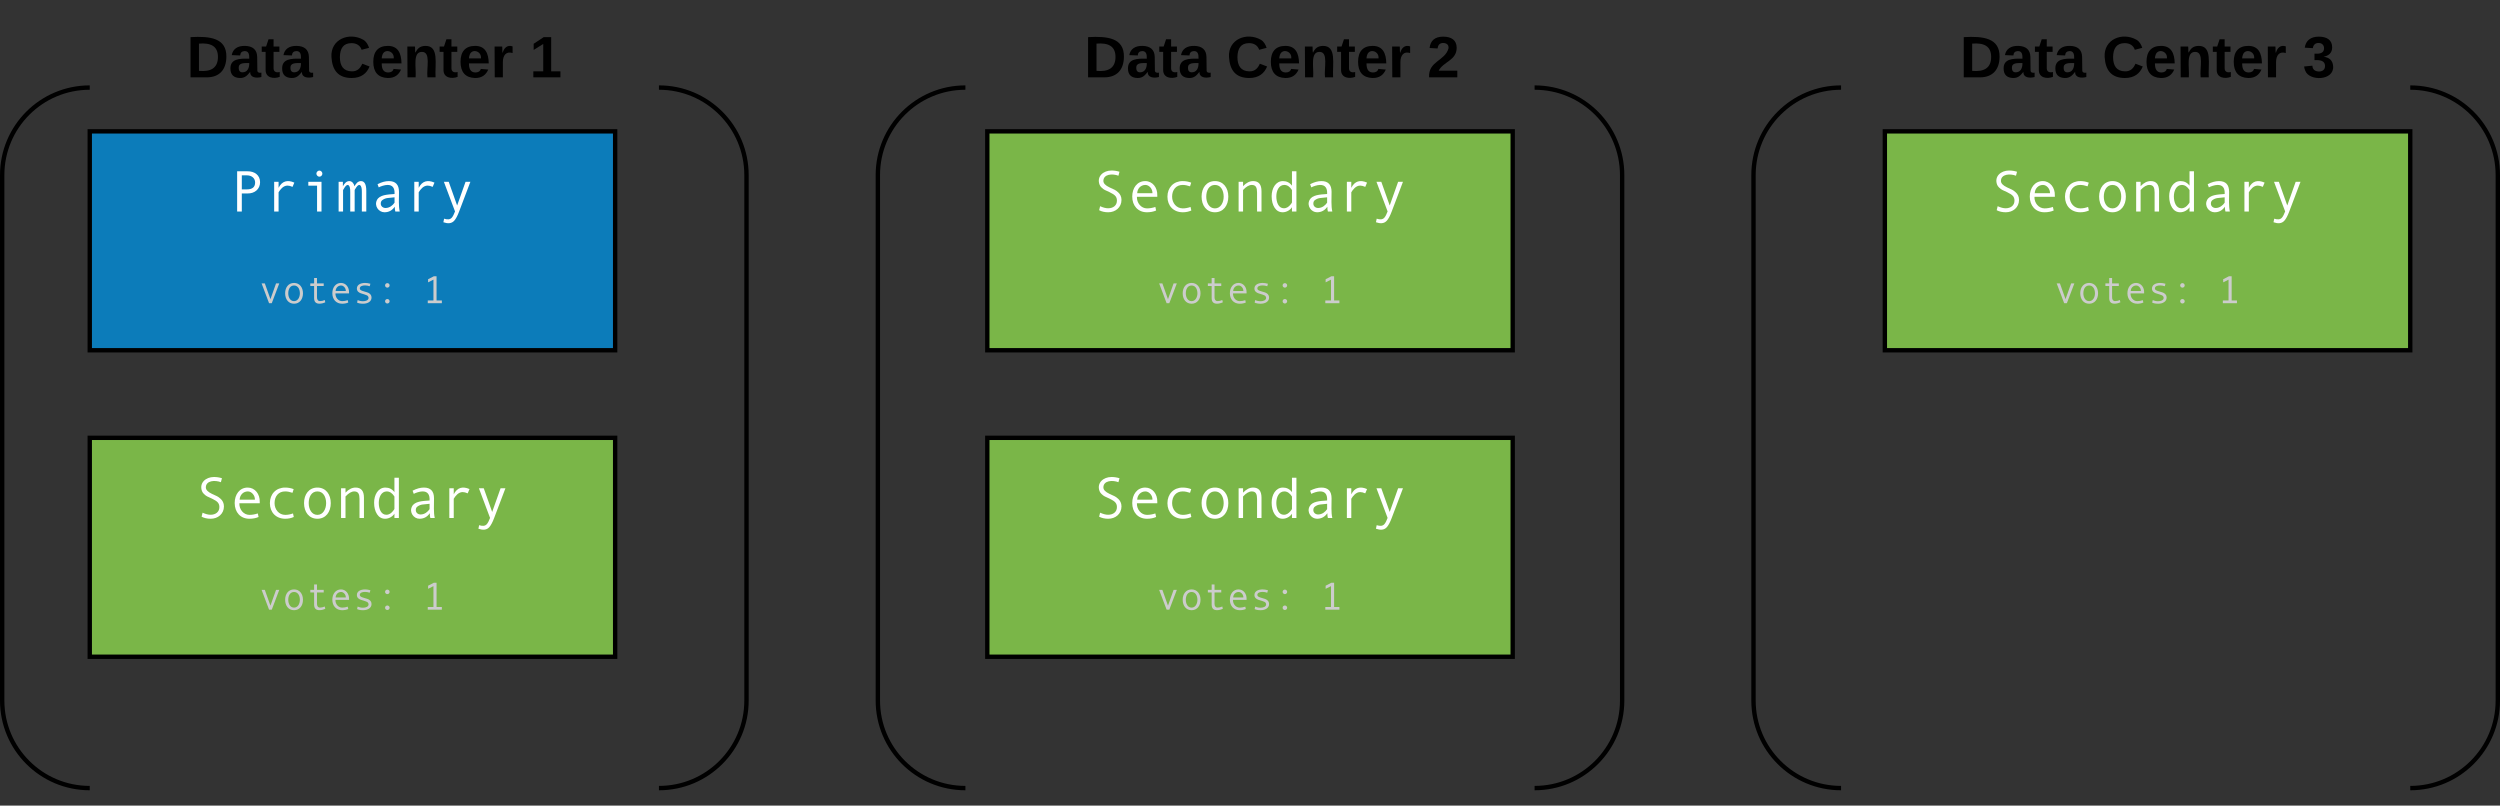 <?xml version="1.0" encoding="UTF-8"?>
<!DOCTYPE svg PUBLIC "-//W3C//DTD SVG 1.1//EN" "http://www.w3.org/Graphics/SVG/1.1/DTD/svg11.dtd">
<svg version="1.1" xmlns="http://www.w3.org/2000/svg" xmlns:xlink="http://www.w3.org/1999/xlink" x="0" y="0" width="1142" height="368" viewBox="0, 0, 1142, 368">
  <rect x="0" y="0" width="1142" height="368" fill="#333333" stroke="none"/>
  <g id="Background">
    <rect x="0" y="0" width="1142" height="368" fill="#000000" fill-opacity="0"/>
  </g>
  <g id="Layer_1">
    <g>
      <path d="M441,40 C418.9,40 401,57.9 401,80 L401,320 C401,342.1 418.9,360 441,360 M701,360 C723.1,360 741,342.1 741,320 L741,80 C741,57.9 723.1,40 701,40" fill-opacity="0" stroke="#000000" stroke-width="2"/>
      <g id="a">
        <path d="M87.037,16.963 C95.926,16.444 103.556,17.333 103.407,26 C103.333,31.926 100.148,35.333 94.444,35.333 L87.037,35.333 L87.037,16.963 z M90.889,32.37 C96.37,32.889 99.556,31.037 99.556,26 C99.556,21.037 96.222,19.481 90.889,19.926 L90.889,32.37" fill="#000000" id="k"/>
        <path d="M114.296,32.815 C113.111,34.222 112.074,35.704 109.556,35.63 C106.815,35.556 105.259,34.148 105.259,31.333 C105.185,26.889 109.333,26.667 113.852,26.815 C113.926,24.889 113.63,23.333 111.778,23.333 C110.444,23.407 109.852,24 109.704,25.333 L105.852,25.185 C106.37,22.37 108.519,20.889 111.926,20.963 C115.333,21.037 117.407,22.593 117.481,26 L117.556,32.074 C117.481,33.111 118.444,33.407 119.407,33.185 L119.407,35.185 C117.185,35.778 114.148,35.556 114.296,32.815 z M110.741,33.037 C112.889,33.037 113.926,31.259 113.852,28.815 C111.481,28.815 108.963,28.593 109.037,31.037 C109.037,32.296 109.63,33.037 110.741,33.037" fill="#000000" id="l"/>
        <path d="M127.778,35.111 C125.111,36.148 121.333,35.63 121.333,32 L121.333,23.704 L119.556,23.704 L119.556,21.259 L121.556,21.259 L122.667,17.926 L124.963,17.926 L124.963,21.259 L127.63,21.259 L127.63,23.704 L124.963,23.704 L124.963,31.037 C124.889,32.741 126.148,33.333 127.778,32.889 L127.778,35.111" fill="#000000" id="m"/>
        <path d="M137.926,32.815 C136.741,34.222 135.704,35.704 133.185,35.63 C130.444,35.556 128.889,34.148 128.889,31.333 C128.815,26.889 132.963,26.667 137.481,26.815 C137.556,24.889 137.259,23.333 135.407,23.333 C134.074,23.407 133.481,24 133.333,25.333 L129.481,25.185 C130,22.37 132.148,20.889 135.556,20.963 C138.963,21.037 141.037,22.593 141.111,26 L141.185,32.074 C141.111,33.111 142.074,33.407 143.037,33.185 L143.037,35.185 C140.815,35.778 137.778,35.556 137.926,32.815 z M134.37,33.037 C136.519,33.037 137.556,31.259 137.481,28.815 C135.111,28.815 132.593,28.593 132.667,31.037 C132.667,32.296 133.259,33.037 134.37,33.037" fill="#000000" id="l"/>
      </g>
      <g id="b">
        <path d="M155.259,26.074 C155.259,30 156.815,32.519 160.667,32.593 C163.407,32.667 164.667,30.963 165.481,29.111 L168.815,30.37 C167.556,33.481 165.037,35.63 160.667,35.63 C154.593,35.63 151.778,32.222 151.407,26.074 C150.889,17.926 159.481,14.519 165.926,18.148 C167.259,18.889 168.074,20.296 168.593,21.852 L165.185,22.741 C164.593,20.889 162.963,19.704 160.593,19.704 C156.741,19.704 155.333,22.222 155.259,26.074" fill="#000000" id="n"/>
        <path d="M183.185,31.778 C182.222,34 180.444,35.704 177.111,35.63 C172.667,35.481 170.519,32.889 170.519,28.222 C170.519,23.556 172.741,20.963 177.185,20.963 C181.778,20.963 183.333,24.296 183.407,28.963 L174.37,28.963 C174.37,31.259 174.963,33.037 177.259,33.111 C178.593,33.111 179.481,32.593 179.778,31.481 z M179.852,26.667 C180.222,23.259 175.63,22 174.667,25.111 C174.519,25.556 174.37,26.074 174.37,26.667 L179.852,26.667" fill="#000000" id="o"/>
        <path d="M194.296,20.963 C200.741,20.889 198.593,29.333 198.963,35.333 L195.259,35.333 C194.741,31.111 196.963,23.704 192.741,23.704 C188.37,23.704 190.222,30.889 189.852,35.333 L186.148,35.333 L186.074,21.259 L189.556,21.259 C189.704,22.148 189.481,23.333 189.778,24.074 C190.667,22.148 191.852,21.037 194.296,20.963" fill="#000000" id="p"/>
        <path d="M209.037,35.111 C206.37,36.148 202.593,35.63 202.593,32 L202.593,23.704 L200.815,23.704 L200.815,21.259 L202.815,21.259 L203.926,17.926 L206.222,17.926 L206.222,21.259 L208.889,21.259 L208.889,23.704 L206.222,23.704 L206.222,31.037 C206.148,32.741 207.407,33.333 209.037,32.889 L209.037,35.111" fill="#000000" id="m"/>
        <path d="M223.037,31.778 C222.074,34 220.296,35.704 216.963,35.63 C212.519,35.481 210.37,32.889 210.37,28.222 C210.37,23.556 212.593,20.963 217.037,20.963 C221.63,20.963 223.185,24.296 223.259,28.963 L214.222,28.963 C214.222,31.259 214.815,33.037 217.111,33.111 C218.444,33.111 219.333,32.593 219.63,31.481 z M219.704,26.667 C220.074,23.259 215.481,22 214.519,25.111 C214.37,25.556 214.222,26.074 214.222,26.667 L219.704,26.667" fill="#000000" id="o"/>
        <path d="M234.148,24.222 C231.259,23.333 229.704,25.185 229.704,28.444 L229.704,35.333 L226,35.333 L225.926,21.259 L229.407,21.259 C229.556,22.222 229.333,23.407 229.63,24.222 C230.074,22.148 231.63,20.296 234.148,21.185 L234.148,24.222" fill="#000000" id="q"/>
      </g>
      <path d="M243.63,35.333 L243.63,32.593 L248.148,32.593 L248.148,20.074 L243.778,22.815 L243.778,20 L248.37,16.963 L251.778,16.963 L251.778,32.593 L256,32.593 L256,35.333 L243.63,35.333" fill="#000000" id="r"/>
      <g id="a">
        <path d="M497.037,16.963 C505.926,16.444 513.556,17.333 513.407,26 C513.333,31.926 510.148,35.333 504.444,35.333 L497.037,35.333 L497.037,16.963 z M500.889,32.37 C506.37,32.889 509.556,31.037 509.556,26 C509.556,21.037 506.222,19.481 500.889,19.926 L500.889,32.37" fill="#000000" id="k"/>
        <path d="M524.296,32.815 C523.111,34.222 522.074,35.704 519.556,35.63 C516.815,35.556 515.259,34.148 515.259,31.333 C515.185,26.889 519.333,26.667 523.852,26.815 C523.926,24.889 523.63,23.333 521.778,23.333 C520.444,23.407 519.852,24 519.704,25.333 L515.852,25.185 C516.37,22.37 518.518,20.889 521.926,20.963 C525.333,21.037 527.407,22.593 527.481,26 L527.556,32.074 C527.481,33.111 528.444,33.407 529.407,33.185 L529.407,35.185 C527.185,35.778 524.148,35.556 524.296,32.815 z M520.741,33.037 C522.889,33.037 523.926,31.259 523.852,28.815 C521.481,28.815 518.963,28.593 519.037,31.037 C519.037,32.296 519.63,33.037 520.741,33.037" fill="#000000" id="l"/>
        <path d="M537.778,35.111 C535.111,36.148 531.333,35.63 531.333,32 L531.333,23.704 L529.556,23.704 L529.556,21.259 L531.556,21.259 L532.667,17.926 L534.963,17.926 L534.963,21.259 L537.63,21.259 L537.63,23.704 L534.963,23.704 L534.963,31.037 C534.889,32.741 536.148,33.333 537.778,32.889 L537.778,35.111" fill="#000000" id="m"/>
        <path d="M547.926,32.815 C546.741,34.222 545.704,35.704 543.185,35.63 C540.444,35.556 538.889,34.148 538.889,31.333 C538.815,26.889 542.963,26.667 547.482,26.815 C547.556,24.889 547.259,23.333 545.407,23.333 C544.074,23.407 543.482,24 543.333,25.333 L539.482,25.185 C540,22.37 542.148,20.889 545.556,20.963 C548.963,21.037 551.037,22.593 551.111,26 L551.185,32.074 C551.111,33.111 552.074,33.407 553.037,33.185 L553.037,35.185 C550.815,35.778 547.778,35.556 547.926,32.815 z M544.37,33.037 C546.519,33.037 547.556,31.259 547.482,28.815 C545.111,28.815 542.593,28.593 542.667,31.037 C542.667,32.296 543.259,33.037 544.37,33.037" fill="#000000" id="l"/>
      </g>
      <g id="b">
        <path d="M565.259,26.074 C565.259,30 566.815,32.519 570.667,32.593 C573.407,32.667 574.667,30.963 575.481,29.111 L578.815,30.37 C577.556,33.481 575.037,35.63 570.667,35.63 C564.593,35.63 561.778,32.222 561.407,26.074 C560.889,17.926 569.481,14.519 575.926,18.148 C577.259,18.889 578.074,20.296 578.593,21.852 L575.185,22.741 C574.593,20.889 572.963,19.704 570.593,19.704 C566.741,19.704 565.333,22.222 565.259,26.074" fill="#000000" id="n"/>
        <path d="M593.185,31.778 C592.222,34 590.444,35.704 587.111,35.63 C582.667,35.481 580.518,32.889 580.518,28.222 C580.518,23.556 582.741,20.963 587.185,20.963 C591.778,20.963 593.333,24.296 593.407,28.963 L584.37,28.963 C584.37,31.259 584.963,33.037 587.259,33.111 C588.593,33.111 589.482,32.593 589.778,31.481 z M589.852,26.667 C590.222,23.259 585.63,22 584.667,25.111 C584.518,25.556 584.37,26.074 584.37,26.667 L589.852,26.667" fill="#000000" id="o"/>
        <path d="M604.296,20.963 C610.741,20.889 608.593,29.333 608.963,35.333 L605.259,35.333 C604.741,31.111 606.963,23.704 602.741,23.704 C598.37,23.704 600.222,30.889 599.852,35.333 L596.148,35.333 L596.074,21.259 L599.556,21.259 C599.704,22.148 599.481,23.333 599.778,24.074 C600.667,22.148 601.852,21.037 604.296,20.963" fill="#000000" id="p"/>
        <path d="M619.037,35.111 C616.37,36.148 612.593,35.63 612.593,32 L612.593,23.704 L610.815,23.704 L610.815,21.259 L612.815,21.259 L613.926,17.926 L616.222,17.926 L616.222,21.259 L618.889,21.259 L618.889,23.704 L616.222,23.704 L616.222,31.037 C616.148,32.741 617.407,33.333 619.037,32.889 L619.037,35.111" fill="#000000" id="m"/>
        <path d="M633.037,31.778 C632.074,34 630.296,35.704 626.963,35.63 C622.518,35.481 620.37,32.889 620.37,28.222 C620.37,23.556 622.593,20.963 627.037,20.963 C631.63,20.963 633.185,24.296 633.259,28.963 L624.222,28.963 C624.222,31.259 624.815,33.037 627.111,33.111 C628.444,33.111 629.333,32.593 629.63,31.481 z M629.704,26.667 C630.074,23.259 625.481,22 624.518,25.111 C624.37,25.556 624.222,26.074 624.222,26.667 L629.704,26.667" fill="#000000" id="o"/>
        <path d="M644.148,24.222 C641.259,23.333 639.704,25.185 639.704,28.444 L639.704,35.333 L636,35.333 L635.926,21.259 L639.407,21.259 C639.556,22.222 639.333,23.407 639.63,24.222 C640.074,22.148 641.63,20.296 644.148,21.185 L644.148,24.222" fill="#000000" id="q"/>
      </g>
      <path d="M665.407,21.852 C665.407,27.63 659.185,28.222 657.185,32.296 L665.704,32.296 L665.704,35.333 L652.815,35.333 C652.37,27.852 660.148,27.926 661.704,22 C661.778,20.37 660.815,19.704 659.259,19.63 C657.556,19.63 656.889,20.667 656.667,22.148 L653.037,21.926 C653.407,18.593 655.407,16.741 659.259,16.741 C663.037,16.741 665.407,18.37 665.407,21.852" fill="#000000" id="s"/>
      <path d="M41,40 C18.9,40 1,57.9 1,80 L1,320 C1,342.1 18.9,360 41,360 M301,360 C323.1,360 341,342.1 341,320 L341,80 C341,57.9 323.1,40 301,40 M841,40 C818.9,40 801,57.9 801,80 L801,320 C801,342.1 818.9,360 841,360 M1101,360 C1123.1,360 1141,342.1 1141,320 L1141,80 C1141,57.9 1123.1,40 1101,40" fill-opacity="0" stroke="#000000" stroke-width="2"/>
      <g id="a">
        <path d="M897.037,16.963 C905.926,16.444 913.556,17.333 913.407,26 C913.333,31.926 910.148,35.333 904.444,35.333 L897.037,35.333 L897.037,16.963 z M900.889,32.37 C906.37,32.889 909.556,31.037 909.556,26 C909.556,21.037 906.222,19.481 900.889,19.926 L900.889,32.37" fill="#000000" id="k"/>
        <path d="M924.296,32.815 C923.111,34.222 922.074,35.704 919.556,35.63 C916.815,35.556 915.259,34.148 915.259,31.333 C915.185,26.889 919.333,26.667 923.852,26.815 C923.926,24.889 923.63,23.333 921.778,23.333 C920.444,23.407 919.852,24 919.704,25.333 L915.852,25.185 C916.37,22.37 918.518,20.889 921.926,20.963 C925.333,21.037 927.407,22.593 927.481,26 L927.556,32.074 C927.481,33.111 928.444,33.407 929.407,33.185 L929.407,35.185 C927.185,35.778 924.148,35.556 924.296,32.815 z M920.741,33.037 C922.889,33.037 923.926,31.259 923.852,28.815 C921.481,28.815 918.963,28.593 919.037,31.037 C919.037,32.296 919.63,33.037 920.741,33.037" fill="#000000" id="l"/>
        <path d="M937.778,35.111 C935.111,36.148 931.333,35.63 931.333,32 L931.333,23.704 L929.556,23.704 L929.556,21.259 L931.556,21.259 L932.667,17.926 L934.963,17.926 L934.963,21.259 L937.63,21.259 L937.63,23.704 L934.963,23.704 L934.963,31.037 C934.889,32.741 936.148,33.333 937.778,32.889 L937.778,35.111" fill="#000000" id="m"/>
        <path d="M947.926,32.815 C946.741,34.222 945.704,35.704 943.185,35.63 C940.444,35.556 938.889,34.148 938.889,31.333 C938.815,26.889 942.963,26.667 947.482,26.815 C947.556,24.889 947.259,23.333 945.407,23.333 C944.074,23.407 943.482,24 943.333,25.333 L939.482,25.185 C940,22.37 942.148,20.889 945.556,20.963 C948.963,21.037 951.037,22.593 951.111,26 L951.185,32.074 C951.111,33.111 952.074,33.407 953.037,33.185 L953.037,35.185 C950.815,35.778 947.778,35.556 947.926,32.815 z M944.37,33.037 C946.519,33.037 947.556,31.259 947.482,28.815 C945.111,28.815 942.593,28.593 942.667,31.037 C942.667,32.296 943.259,33.037 944.37,33.037" fill="#000000" id="l"/>
      </g>
      <g id="b">
        <path d="M965.259,26.074 C965.259,30 966.815,32.519 970.667,32.593 C973.407,32.667 974.667,30.963 975.481,29.111 L978.815,30.37 C977.556,33.481 975.037,35.63 970.667,35.63 C964.593,35.63 961.778,32.222 961.407,26.074 C960.889,17.926 969.481,14.519 975.926,18.148 C977.259,18.889 978.074,20.296 978.593,21.852 L975.185,22.741 C974.593,20.889 972.963,19.704 970.593,19.704 C966.741,19.704 965.333,22.222 965.259,26.074" fill="#000000" id="n"/>
        <path d="M993.185,31.778 C992.222,34 990.444,35.704 987.111,35.63 C982.667,35.481 980.519,32.889 980.519,28.222 C980.519,23.556 982.741,20.963 987.185,20.963 C991.778,20.963 993.333,24.296 993.407,28.963 L984.37,28.963 C984.37,31.259 984.963,33.037 987.259,33.111 C988.593,33.111 989.482,32.593 989.778,31.481 z M989.852,26.667 C990.222,23.259 985.63,22 984.667,25.111 C984.519,25.556 984.37,26.074 984.37,26.667 L989.852,26.667" fill="#000000" id="o"/>
        <path d="M1004.296,20.963 C1010.741,20.889 1008.593,29.333 1008.963,35.333 L1005.259,35.333 C1004.741,31.111 1006.963,23.704 1002.741,23.704 C998.37,23.704 1000.222,30.889 999.852,35.333 L996.148,35.333 L996.074,21.259 L999.556,21.259 C999.704,22.148 999.482,23.333 999.778,24.074 C1000.667,22.148 1001.852,21.037 1004.296,20.963" fill="#000000" id="p"/>
        <path d="M1019.037,35.111 C1016.37,36.148 1012.593,35.63 1012.593,32 L1012.593,23.704 L1010.815,23.704 L1010.815,21.259 L1012.815,21.259 L1013.926,17.926 L1016.222,17.926 L1016.222,21.259 L1018.889,21.259 L1018.889,23.704 L1016.222,23.704 L1016.222,31.037 C1016.148,32.741 1017.407,33.333 1019.037,32.889 L1019.037,35.111" fill="#000000" id="m"/>
        <path d="M1033.037,31.778 C1032.074,34 1030.296,35.704 1026.963,35.63 C1022.518,35.481 1020.37,32.889 1020.37,28.222 C1020.37,23.556 1022.593,20.963 1027.037,20.963 C1031.63,20.963 1033.185,24.296 1033.259,28.963 L1024.222,28.963 C1024.222,31.259 1024.815,33.037 1027.111,33.111 C1028.444,33.111 1029.333,32.593 1029.63,31.481 z M1029.704,26.667 C1030.074,23.259 1025.481,22 1024.518,25.111 C1024.37,25.556 1024.222,26.074 1024.222,26.667 L1029.704,26.667" fill="#000000" id="o"/>
        <path d="M1044.148,24.222 C1041.259,23.333 1039.704,25.185 1039.704,28.444 L1039.704,35.333 L1036,35.333 L1035.926,21.259 L1039.407,21.259 C1039.556,22.222 1039.333,23.407 1039.63,24.222 C1040.074,22.148 1041.63,20.296 1044.148,21.185 L1044.148,24.222" fill="#000000" id="q"/>
      </g>
      <path d="M1061.407,25.926 C1063.926,26.222 1065.556,27.481 1065.778,30.222 C1066.296,36.963 1054.815,37.185 1053.037,32.296 C1052.741,31.63 1052.593,31.037 1052.519,30.37 L1056.296,30 C1056.37,31.778 1057.481,32.593 1059.259,32.667 C1060.963,32.667 1062.148,31.778 1062.074,30 C1062,27.704 1059.778,27.333 1057.259,27.481 L1057.259,24.519 C1059.63,24.667 1061.63,24.296 1061.63,22.074 C1061.63,20.593 1060.667,19.63 1059.111,19.63 C1057.556,19.63 1056.667,20.593 1056.519,22 L1052.815,21.778 C1053.259,18.519 1055.556,16.741 1059.185,16.741 C1062.889,16.741 1065.333,18.222 1065.333,21.63 C1065.333,24.222 1063.704,25.481 1061.407,25.926" fill="#000000" id="t"/>
      <g>
        <path d="M41,60 L281,60 L281,160 L41,160 z" fill="#0C7CBA"/>
        <path d="M41,60 L281,60 L281,160 L41,160 z" fill-opacity="0" stroke="#000000" stroke-width="2"/>
      </g>
      <g id="f">
        <path d="M118.806,83.229 C118.806,86.406 116.319,88.438 113.077,88.372 L110.46,88.372 L110.46,96.615 L108.324,96.615 L108.324,78.242 L112.986,78.242 C116.306,78.19 118.806,80.013 118.806,83.229 z M116.54,83.359 C116.54,81.38 114.913,80.104 112.882,80.104 L110.46,80.104 L110.46,86.51 L112.777,86.51 C115.29,86.51 116.54,85.456 116.54,83.359" fill="#FFFFFF" id="u"/>
        <path d="M131.319,84.779 C129.366,84.779 127.973,86.628 127.257,87.839 L127.257,96.615 L125.238,96.615 L125.238,83.047 L127.257,83.047 L127.257,85.794 C128.819,82.682 131.319,82.018 134.457,83.411 L133.637,85.365 C132.738,84.974 131.97,84.779 131.319,84.779" fill="#FFFFFF" id="v"/>
        <path d="M144.522,79.31 C144.522,78.607 145.186,77.917 145.876,77.917 C146.618,77.917 147.257,78.568 147.257,79.31 C147.257,80.078 146.645,80.716 145.876,80.716 C145.186,80.716 144.522,80.013 144.522,79.31 z M146.866,96.615 L144.835,96.615 L144.835,84.805 L140.837,84.805 L140.837,83.047 L146.866,83.047 L146.866,96.615" fill="#FFFFFF" id="w"/>
        <path d="M161.931,85.091 C162.53,83.971 163.467,82.721 164.861,82.721 C166.501,82.721 167.322,84.193 167.322,87.122 L167.322,96.615 L165.29,96.615 L165.29,87.708 C165.368,84.388 164.092,83.529 162.738,85.599 C162.243,86.341 162.009,86.745 162.009,86.823 L162.009,96.615 L159.991,96.615 L159.991,87.708 C160.069,84.401 158.793,83.529 157.452,85.599 C156.957,86.341 156.71,86.745 156.71,86.823 L156.71,96.615 L154.678,96.615 L154.678,83.047 L156.632,83.047 L156.632,85.091 C157.23,83.971 158.155,82.721 159.561,82.721 C160.85,82.721 161.684,83.88 161.931,85.091" fill="#FFFFFF" id="x"/>
        <path d="M176.97,84.479 C175.746,84.492 173.858,85.104 172.999,85.599 L172.465,84.141 C174.314,83.19 176.033,82.721 177.621,82.721 C180.707,82.721 182.257,84.362 182.257,87.63 C182.257,90.638 182.009,94.115 182.595,96.615 L180.577,96.615 C180.408,96.068 180.329,95.339 180.329,94.427 C179.171,96.12 177.608,96.966 175.616,96.966 C172.96,96.966 170.824,94.023 172.204,91.354 C173.402,89.023 176.853,88.854 180.225,88.62 C180.382,85.951 179.366,84.44 176.97,84.479 z M176.202,95.013 C178.012,94.961 179.353,93.828 180.225,92.591 L180.225,90.13 C177.191,90.495 176.293,90.273 174.678,91.393 C174.158,91.758 173.936,92.318 173.936,92.982 C173.91,94.206 174.952,95.052 176.202,95.013" fill="#FFFFFF" id="y"/>
        <path d="M195.329,84.779 C193.376,84.779 191.983,86.628 191.267,87.839 L191.267,96.615 L189.249,96.615 L189.249,83.047 L191.267,83.047 L191.267,85.794 C192.829,82.682 195.329,82.018 198.467,83.411 L197.647,85.365 C196.749,84.974 195.98,84.779 195.329,84.779" fill="#FFFFFF" id="v"/>
        <path d="M214.874,83.047 L209.73,96.615 C208.988,98.607 208.233,99.987 207.517,100.794 C206.241,102.24 204.444,102.188 202.53,101.523 L202.868,99.896 C204.314,100.352 205.59,100.404 206.436,99.362 C206.905,98.802 207.374,97.878 207.855,96.589 L202.764,83.047 L204.978,83.047 L208.819,93.867 L212.66,83.047 L214.874,83.047" fill="#FFFFFF" id="z"/>
      </g>
      <g id="h">
        <path d="M127.571,129.462 L124.142,138.507 L122.91,138.507 L119.498,129.462 L120.974,129.462 L123.535,136.658 L126.095,129.462 L127.571,129.462" fill="#CCCCCC" id="A"/>
        <path d="M130.253,133.976 C130.253,131.311 131.747,129.245 134.325,129.245 C136.894,129.245 138.396,131.319 138.396,133.976 C138.396,136.649 136.903,138.741 134.325,138.741 C131.738,138.741 130.253,136.658 130.253,133.976 z M131.677,133.993 C131.677,135.816 132.571,137.561 134.325,137.561 C136.052,137.561 136.981,135.781 136.981,133.993 C136.981,132.109 136.113,130.417 134.325,130.417 C132.519,130.417 131.677,132.083 131.677,133.993" fill="#CCCCCC" id="B"/>
        <path d="M144.802,135.807 C144.785,136.797 145.245,137.543 146.156,137.543 C146.894,137.543 147.632,137.378 148.352,137.049 L148.587,138.099 C147.675,138.516 146.781,138.724 145.905,138.724 C144.29,138.724 143.483,137.873 143.483,136.163 L143.483,130.634 L141.747,130.634 L141.747,129.462 L143.483,129.462 L143.483,126.988 L144.802,126.988 L144.802,129.462 L147.875,129.462 L147.875,130.634 L144.802,130.634 L144.802,135.807" fill="#CCCCCC" id="C"/>
        <path d="M155.774,129.245 C157.988,129.253 159.516,131.207 159.438,133.602 L159.438,134.028 L153.231,134.028 C153.161,135.911 154.524,137.561 156.304,137.561 C157.128,137.561 157.97,137.413 158.847,137.118 L159.082,138.203 C158.283,138.559 157.354,138.741 156.286,138.741 C153.561,138.741 151.807,136.762 151.807,133.958 C151.807,131.328 153.309,129.245 155.774,129.245 z M157.962,132.925 C158.031,131.667 156.972,130.417 155.826,130.417 C154.385,130.417 153.378,131.528 153.318,132.925 L157.962,132.925" fill="#CCCCCC" id="D"/>
        <path d="M163.023,131.788 C163.023,130.026 164.811,129.245 166.764,129.245 C167.493,129.245 168.3,129.366 169.194,129.618 L168.891,130.755 C168.135,130.503 167.415,130.382 166.747,130.382 C165.549,130.373 164.359,130.738 164.359,131.736 C164.359,131.997 164.438,132.24 164.655,132.413 C165.505,133.116 167.649,133.307 168.587,133.941 C169.247,134.384 169.715,134.939 169.715,135.946 C169.715,137.812 167.858,138.741 165.87,138.741 C164.759,138.741 163.839,138.576 163.118,138.238 L163.378,137.066 C164.134,137.422 164.95,137.604 165.818,137.604 C167.068,137.604 168.361,137.153 168.361,136.068 C168.361,135.755 168.248,135.469 168.014,135.226 C167.771,134.8 165.418,134.193 164.811,133.976 C163.873,133.637 163.023,133.03 163.023,131.788" fill="#CCCCCC" id="E"/>
        <path d="M175.896,130.365 C175.896,129.8 176.365,129.332 176.929,129.332 C177.502,129.332 177.979,129.8 177.979,130.365 C177.979,130.929 177.502,131.398 176.929,131.398 C176.365,131.398 175.896,130.929 175.896,130.365 z M175.896,137.622 C175.896,137.049 176.365,136.589 176.929,136.589 C177.502,136.589 177.979,137.049 177.979,137.622 C177.979,138.186 177.502,138.646 176.929,138.646 C176.365,138.646 175.896,138.186 175.896,137.622" fill="#CCCCCC" id="F"/>
      </g>
      <path d="M201.842,138.507 L195.401,138.507 L195.401,137.266 L197.997,137.266 L197.997,127.752 L195.549,128.976 L195.549,127.552 L198.196,126.189 L199.42,126.189 L199.42,137.266 L201.842,137.266 L201.842,138.507" fill="#CCCCCC" id="G"/>
      <g>
        <path d="M41,200 L281,200 L281,300 L41,300 z" fill="#7AB648"/>
        <path d="M41,200 L281,200 L281,300 L41,300 z" fill-opacity="0" stroke="#000000" stroke-width="2"/>
      </g>
      <g>
        <g id="j">
          <path d="M92.257,224.31 C90.902,220.547 94.027,217.891 97.738,217.891 C98.962,217.891 100.173,218.073 101.384,218.451 L100.902,220.273 C98.168,219.206 94.053,219.492 94.027,222.643 C94.027,223.75 94.952,224.701 96.775,225.573 C99.079,226.68 99.392,226.602 100.798,227.878 C101.645,228.646 102.296,229.779 102.296,231.328 C102.296,234.779 99.496,236.979 96.241,236.966 C94.665,236.966 93.272,236.654 92.087,236.029 L92.53,234.193 C93.923,234.831 95.147,235.143 96.189,235.143 C98.493,235.143 100.238,233.854 100.212,231.602 C100.212,230.781 99.978,230.104 99.496,229.531 C99.014,228.958 98.129,228.398 96.853,227.786 C94.652,226.732 94.405,226.836 93.142,225.625 C92.751,225.247 92.439,224.805 92.257,224.31" fill="#FFFFFF" id="H"/>
          <path d="M113.155,222.721 C116.475,222.734 118.767,225.664 118.65,229.258 L118.65,229.896 L109.34,229.896 C109.236,232.721 111.28,235.195 113.949,235.195 C115.186,235.195 116.449,234.974 117.764,234.531 L118.116,236.159 C116.918,236.693 115.525,236.966 113.923,236.966 C109.835,236.966 107.204,233.997 107.204,229.792 C107.204,225.846 109.457,222.721 113.155,222.721 z M116.436,228.242 C116.54,226.354 114.952,224.479 113.233,224.479 C111.072,224.479 109.561,226.146 109.47,228.242 L116.436,228.242" fill="#FFFFFF" id="I"/>
          <path d="M125.421,229.844 C125.421,232.734 127.413,235.195 130.303,235.195 C131.449,235.195 132.634,234.974 133.845,234.531 L134.197,236.159 C133.012,236.693 131.723,236.966 130.303,236.966 C126.085,236.966 123.285,234.062 123.285,229.844 C123.285,225.651 126.111,222.721 130.251,222.721 C131.618,222.721 132.908,222.956 134.145,223.438 L133.611,225.117 C132.374,224.688 131.267,224.479 130.277,224.479 C127.23,224.453 125.421,226.706 125.421,229.844" fill="#FFFFFF" id="J"/>
          <path d="M138.884,229.818 C138.884,225.82 141.124,222.721 144.991,222.721 C148.845,222.721 151.098,225.833 151.098,229.818 C151.098,233.828 148.858,236.966 144.991,236.966 C141.111,236.966 138.884,233.841 138.884,229.818 z M141.02,229.844 C141.02,232.578 142.361,235.195 144.991,235.195 C147.582,235.195 148.975,232.526 148.975,229.844 C148.975,227.018 147.673,224.479 144.991,224.479 C142.283,224.479 141.02,226.979 141.02,229.844" fill="#FFFFFF" id="K"/>
          <path d="M164.223,227.917 C164.21,225.781 163.741,224.479 161.827,224.479 C160.59,224.479 159.249,225.247 157.829,226.797 L157.829,236.615 L155.798,236.615 L155.798,223.047 L157.829,223.047 L157.829,225.039 C159.288,223.49 160.824,222.721 162.439,222.721 C164.978,222.721 166.254,224.258 166.254,227.331 L166.254,236.615 L164.223,236.615 L164.223,227.917" fill="#FFFFFF" id="L"/>
          <path d="M170.889,229.622 C170.889,226.068 172.712,222.721 176.046,222.721 C177.751,222.721 179.132,223.411 180.173,224.805 L180.173,218.242 L182.204,218.242 L182.204,236.615 L180.173,236.615 L180.173,234.661 C179.457,235.859 177.764,236.966 175.928,236.966 C174.379,236.966 173.142,236.276 172.243,234.896 C171.345,233.516 170.889,231.745 170.889,229.622 z M173.025,229.74 C173.025,232.409 174.053,235.143 176.462,235.143 C177.829,235.143 178.741,234.375 179.483,233.477 C179.939,232.917 180.173,232.578 180.173,232.461 L180.173,226.823 C179.197,225.26 178.025,224.479 176.658,224.479 C174.197,224.492 173.025,227.083 173.025,229.74" fill="#FFFFFF" id="M"/>
          <path d="M192.973,224.479 C191.749,224.492 189.861,225.104 189.001,225.599 L188.467,224.141 C190.316,223.19 192.035,222.721 193.624,222.721 C196.71,222.721 198.259,224.362 198.259,227.63 C198.259,230.638 198.012,234.115 198.598,236.615 L196.579,236.615 C196.41,236.068 196.332,235.339 196.332,234.427 C195.173,236.12 193.611,236.966 191.618,236.966 C188.962,236.966 186.827,234.023 188.207,231.354 C189.405,229.023 192.855,228.854 196.228,228.62 C196.384,225.951 195.368,224.44 192.973,224.479 z M192.204,235.013 C194.014,234.961 195.355,233.828 196.228,232.591 L196.228,230.13 C193.194,230.495 192.296,230.273 190.681,231.393 C190.16,231.758 189.939,232.318 189.939,232.982 C189.913,234.206 190.954,235.052 192.204,235.013" fill="#FFFFFF" id="y"/>
          <path d="M211.332,224.779 C209.379,224.779 207.986,226.628 207.27,227.839 L207.27,236.615 L205.251,236.615 L205.251,223.047 L207.27,223.047 L207.27,225.794 C208.832,222.682 211.332,222.018 214.47,223.411 L213.65,225.365 C212.751,224.974 211.983,224.779 211.332,224.779" fill="#FFFFFF" id="v"/>
          <path d="M230.876,223.047 L225.733,236.615 C224.991,238.607 224.236,239.987 223.52,240.794 C222.243,242.24 220.447,242.188 218.533,241.523 L218.871,239.896 C220.316,240.352 221.592,240.404 222.439,239.362 C222.908,238.802 223.376,237.878 223.858,236.589 L218.767,223.047 L220.98,223.047 L224.822,233.867 L228.663,223.047 L230.876,223.047" fill="#FFFFFF" id="z"/>
        </g>
        <g id="h">
          <path d="M127.571,269.462 L124.142,278.507 L122.91,278.507 L119.498,269.462 L120.974,269.462 L123.535,276.658 L126.095,269.462 L127.571,269.462" fill="#CCCCCC" id="A"/>
          <path d="M130.253,273.976 C130.253,271.311 131.747,269.245 134.325,269.245 C136.894,269.245 138.396,271.319 138.396,273.976 C138.396,276.649 136.903,278.741 134.325,278.741 C131.738,278.741 130.253,276.658 130.253,273.976 z M131.677,273.993 C131.677,275.816 132.571,277.561 134.325,277.561 C136.052,277.561 136.981,275.781 136.981,273.993 C136.981,272.109 136.113,270.417 134.325,270.417 C132.519,270.417 131.677,272.083 131.677,273.993" fill="#CCCCCC" id="B"/>
          <path d="M144.802,275.807 C144.785,276.797 145.245,277.543 146.156,277.543 C146.894,277.543 147.632,277.378 148.352,277.049 L148.587,278.099 C147.675,278.516 146.781,278.724 145.905,278.724 C144.29,278.724 143.483,277.873 143.483,276.163 L143.483,270.634 L141.747,270.634 L141.747,269.462 L143.483,269.462 L143.483,266.988 L144.802,266.988 L144.802,269.462 L147.875,269.462 L147.875,270.634 L144.802,270.634 L144.802,275.807" fill="#CCCCCC" id="C"/>
          <path d="M155.774,269.245 C157.988,269.253 159.516,271.207 159.438,273.602 L159.438,274.028 L153.231,274.028 C153.161,275.911 154.524,277.561 156.304,277.561 C157.128,277.561 157.97,277.413 158.847,277.118 L159.082,278.203 C158.283,278.559 157.354,278.741 156.286,278.741 C153.561,278.741 151.807,276.762 151.807,273.958 C151.807,271.328 153.309,269.245 155.774,269.245 z M157.962,272.925 C158.031,271.667 156.972,270.417 155.826,270.417 C154.385,270.417 153.378,271.528 153.318,272.925 L157.962,272.925" fill="#CCCCCC" id="D"/>
          <path d="M163.023,271.788 C163.023,270.026 164.811,269.245 166.764,269.245 C167.493,269.245 168.3,269.366 169.194,269.618 L168.891,270.755 C168.135,270.503 167.415,270.382 166.747,270.382 C165.549,270.373 164.359,270.738 164.359,271.736 C164.359,271.997 164.438,272.24 164.655,272.413 C165.505,273.116 167.649,273.307 168.587,273.941 C169.247,274.384 169.715,274.939 169.715,275.946 C169.715,277.812 167.858,278.741 165.87,278.741 C164.759,278.741 163.839,278.576 163.118,278.238 L163.378,277.066 C164.134,277.422 164.95,277.604 165.818,277.604 C167.068,277.604 168.361,277.153 168.361,276.068 C168.361,275.755 168.248,275.469 168.014,275.226 C167.771,274.8 165.418,274.193 164.811,273.976 C163.873,273.637 163.023,273.03 163.023,271.788" fill="#CCCCCC" id="E"/>
          <path d="M175.896,270.365 C175.896,269.8 176.365,269.332 176.929,269.332 C177.502,269.332 177.979,269.8 177.979,270.365 C177.979,270.929 177.502,271.398 176.929,271.398 C176.365,271.398 175.896,270.929 175.896,270.365 z M175.896,277.622 C175.896,277.049 176.365,276.589 176.929,276.589 C177.502,276.589 177.979,277.049 177.979,277.622 C177.979,278.186 177.502,278.646 176.929,278.646 C176.365,278.646 175.896,278.186 175.896,277.622" fill="#CCCCCC" id="F"/>
        </g>
        <path d="M201.842,278.506 L195.401,278.506 L195.401,277.265 L197.997,277.265 L197.997,267.751 L195.549,268.975 L195.549,267.551 L198.196,266.188 L199.42,266.188 L199.42,277.265 L201.842,277.265 L201.842,278.506" fill="#CCCCCC" id="G"/>
      </g>
      <g>
        <path d="M451,60 L691,60 L691,160 L451,160 z" fill="#7AB648"/>
        <path d="M451,60 L691,60 L691,160 L451,160 z" fill-opacity="0" stroke="#000000" stroke-width="2"/>
      </g>
      <g>
        <g id="j">
          <path d="M502.257,84.31 C500.902,80.547 504.027,77.891 507.738,77.891 C508.962,77.891 510.173,78.073 511.384,78.451 L510.902,80.273 C508.168,79.206 504.053,79.492 504.027,82.643 C504.027,83.75 504.952,84.701 506.775,85.573 C509.079,86.68 509.392,86.602 510.798,87.878 C511.645,88.646 512.296,89.779 512.296,91.328 C512.296,94.779 509.496,96.979 506.241,96.966 C504.665,96.966 503.272,96.654 502.087,96.029 L502.53,94.193 C503.923,94.831 505.147,95.143 506.189,95.143 C508.493,95.143 510.238,93.854 510.212,91.602 C510.212,90.781 509.978,90.104 509.496,89.531 C509.014,88.958 508.129,88.398 506.853,87.786 C504.652,86.732 504.405,86.836 503.142,85.625 C502.751,85.247 502.439,84.805 502.257,84.31" fill="#FFFFFF" id="H"/>
          <path d="M523.155,82.721 C526.475,82.734 528.767,85.664 528.65,89.258 L528.65,89.896 L519.34,89.896 C519.236,92.721 521.28,95.195 523.949,95.195 C525.186,95.195 526.449,94.974 527.764,94.531 L528.116,96.159 C526.918,96.693 525.525,96.966 523.923,96.966 C519.835,96.966 517.204,93.997 517.204,89.792 C517.204,85.846 519.457,82.721 523.155,82.721 z M526.436,88.242 C526.54,86.354 524.952,84.479 523.233,84.479 C521.072,84.479 519.561,86.146 519.47,88.242 L526.436,88.242" fill="#FFFFFF" id="I"/>
          <path d="M535.421,89.844 C535.421,92.734 537.413,95.195 540.303,95.195 C541.449,95.195 542.634,94.974 543.845,94.531 L544.197,96.159 C543.012,96.693 541.723,96.966 540.303,96.966 C536.085,96.966 533.285,94.062 533.285,89.844 C533.285,85.651 536.111,82.721 540.251,82.721 C541.618,82.721 542.908,82.956 544.144,83.437 L543.611,85.117 C542.374,84.687 541.267,84.479 540.277,84.479 C537.23,84.453 535.421,86.706 535.421,89.844" fill="#FFFFFF" id="J"/>
          <path d="M548.884,89.818 C548.884,85.82 551.124,82.721 554.991,82.721 C558.845,82.721 561.098,85.833 561.098,89.818 C561.098,93.828 558.858,96.966 554.991,96.966 C551.111,96.966 548.884,93.841 548.884,89.818 z M551.019,89.844 C551.019,92.578 552.361,95.195 554.991,95.195 C557.582,95.195 558.975,92.526 558.975,89.844 C558.975,87.018 557.673,84.479 554.991,84.479 C552.283,84.479 551.019,86.979 551.019,89.844" fill="#FFFFFF" id="K"/>
          <path d="M574.223,87.917 C574.21,85.781 573.741,84.479 571.827,84.479 C570.59,84.479 569.249,85.247 567.829,86.797 L567.829,96.615 L565.798,96.615 L565.798,83.047 L567.829,83.047 L567.829,85.039 C569.288,83.49 570.824,82.721 572.439,82.721 C574.978,82.721 576.254,84.258 576.254,87.331 L576.254,96.615 L574.223,96.615 L574.223,87.917" fill="#FFFFFF" id="L"/>
          <path d="M580.889,89.622 C580.889,86.068 582.712,82.721 586.046,82.721 C587.751,82.721 589.131,83.411 590.173,84.805 L590.173,78.242 L592.204,78.242 L592.204,96.615 L590.173,96.615 L590.173,94.661 C589.457,95.859 587.764,96.966 585.928,96.966 C584.379,96.966 583.142,96.276 582.243,94.896 C581.345,93.516 580.889,91.745 580.889,89.622 z M583.025,89.74 C583.025,92.409 584.053,95.143 586.462,95.143 C587.829,95.143 588.741,94.375 589.483,93.477 C589.939,92.917 590.173,92.578 590.173,92.461 L590.173,86.823 C589.197,85.26 588.025,84.479 586.658,84.479 C584.197,84.492 583.025,87.083 583.025,89.74" fill="#FFFFFF" id="M"/>
          <path d="M602.973,84.479 C601.749,84.492 599.861,85.104 599.001,85.599 L598.467,84.141 C600.316,83.19 602.035,82.721 603.624,82.721 C606.71,82.721 608.259,84.362 608.259,87.63 C608.259,90.638 608.012,94.115 608.598,96.615 L606.579,96.615 C606.41,96.068 606.332,95.339 606.332,94.427 C605.173,96.12 603.611,96.966 601.618,96.966 C598.962,96.966 596.827,94.023 598.207,91.354 C599.405,89.023 602.855,88.854 606.228,88.62 C606.384,85.951 605.368,84.44 602.973,84.479 z M602.204,95.013 C604.014,94.961 605.355,93.828 606.228,92.591 L606.228,90.13 C603.194,90.495 602.296,90.273 600.681,91.393 C600.16,91.758 599.939,92.318 599.939,92.982 C599.913,94.206 600.954,95.052 602.204,95.013" fill="#FFFFFF" id="y"/>
          <path d="M621.332,84.779 C619.379,84.779 617.986,86.628 617.27,87.839 L617.27,96.615 L615.251,96.615 L615.251,83.047 L617.27,83.047 L617.27,85.794 C618.832,82.682 621.332,82.018 624.47,83.411 L623.65,85.365 C622.751,84.974 621.983,84.779 621.332,84.779" fill="#FFFFFF" id="v"/>
          <path d="M640.876,83.047 L635.733,96.615 C634.991,98.607 634.236,99.987 633.52,100.794 C632.243,102.24 630.447,102.188 628.533,101.523 L628.871,99.896 C630.316,100.352 631.592,100.404 632.439,99.362 C632.908,98.802 633.376,97.878 633.858,96.589 L628.767,83.047 L630.98,83.047 L634.822,93.867 L638.663,83.047 L640.876,83.047" fill="#FFFFFF" id="z"/>
        </g>
        <g id="h">
          <path d="M537.571,129.462 L534.142,138.507 L532.91,138.507 L529.498,129.462 L530.974,129.462 L533.535,136.658 L536.095,129.462 L537.571,129.462" fill="#CCCCCC" id="A"/>
          <path d="M540.253,133.976 C540.253,131.311 541.747,129.245 544.325,129.245 C546.894,129.245 548.396,131.319 548.396,133.976 C548.396,136.649 546.903,138.741 544.325,138.741 C541.738,138.741 540.253,136.658 540.253,133.976 z M541.677,133.993 C541.677,135.816 542.571,137.561 544.325,137.561 C546.052,137.561 546.981,135.781 546.981,133.993 C546.981,132.109 546.113,130.417 544.325,130.417 C542.519,130.417 541.677,132.083 541.677,133.993" fill="#CCCCCC" id="B"/>
          <path d="M554.802,135.807 C554.785,136.797 555.245,137.543 556.156,137.543 C556.894,137.543 557.632,137.378 558.352,137.049 L558.587,138.099 C557.675,138.516 556.781,138.724 555.904,138.724 C554.29,138.724 553.483,137.873 553.483,136.163 L553.483,130.634 L551.747,130.634 L551.747,129.462 L553.483,129.462 L553.483,126.988 L554.802,126.988 L554.802,129.462 L557.875,129.462 L557.875,130.634 L554.802,130.634 L554.802,135.807" fill="#CCCCCC" id="C"/>
          <path d="M565.774,129.245 C567.988,129.253 569.516,131.207 569.438,133.602 L569.438,134.028 L563.231,134.028 C563.161,135.911 564.524,137.561 566.304,137.561 C567.128,137.561 567.971,137.413 568.847,137.118 L569.082,138.203 C568.283,138.559 567.354,138.741 566.286,138.741 C563.561,138.741 561.807,136.762 561.807,133.958 C561.807,131.328 563.309,129.245 565.774,129.245 z M567.962,132.925 C568.031,131.667 566.972,130.417 565.826,130.417 C564.385,130.417 563.378,131.528 563.318,132.925 L567.962,132.925" fill="#CCCCCC" id="D"/>
          <path d="M573.023,131.788 C573.023,130.026 574.811,129.245 576.764,129.245 C577.493,129.245 578.3,129.366 579.194,129.618 L578.891,130.755 C578.135,130.503 577.415,130.382 576.747,130.382 C575.549,130.373 574.359,130.738 574.359,131.736 C574.359,131.997 574.438,132.24 574.655,132.413 C575.505,133.116 577.649,133.307 578.587,133.941 C579.247,134.384 579.715,134.939 579.715,135.946 C579.715,137.812 577.858,138.741 575.87,138.741 C574.759,138.741 573.839,138.576 573.118,138.238 L573.378,137.066 C574.134,137.422 574.95,137.604 575.818,137.604 C577.068,137.604 578.361,137.153 578.361,136.068 C578.361,135.755 578.248,135.469 578.014,135.226 C577.771,134.8 575.418,134.193 574.811,133.976 C573.873,133.637 573.023,133.03 573.023,131.788" fill="#CCCCCC" id="E"/>
          <path d="M585.896,130.365 C585.896,129.8 586.365,129.332 586.929,129.332 C587.502,129.332 587.979,129.8 587.979,130.365 C587.979,130.929 587.502,131.398 586.929,131.398 C586.365,131.398 585.896,130.929 585.896,130.365 z M585.896,137.622 C585.896,137.049 586.365,136.589 586.929,136.589 C587.502,136.589 587.979,137.049 587.979,137.622 C587.979,138.186 587.502,138.646 586.929,138.646 C586.365,138.646 585.896,138.186 585.896,137.622" fill="#CCCCCC" id="F"/>
        </g>
        <path d="M611.842,138.507 L605.401,138.507 L605.401,137.266 L607.997,137.266 L607.997,127.752 L605.549,128.976 L605.549,127.552 L608.196,126.189 L609.42,126.189 L609.42,137.266 L611.842,137.266 L611.842,138.507" fill="#CCCCCC" id="G"/>
      </g>
      <g>
        <path d="M451,200 L691,200 L691,300 L451,300 z" fill="#7AB648"/>
        <path d="M451,200 L691,200 L691,300 L451,300 z" fill-opacity="0" stroke="#000000" stroke-width="2"/>
      </g>
      <g>
        <g id="j">
          <path d="M502.257,224.31 C500.902,220.547 504.027,217.891 507.738,217.891 C508.962,217.891 510.173,218.073 511.384,218.451 L510.902,220.273 C508.168,219.206 504.053,219.492 504.027,222.643 C504.027,223.75 504.952,224.701 506.775,225.573 C509.079,226.68 509.392,226.602 510.798,227.878 C511.645,228.646 512.296,229.779 512.296,231.328 C512.296,234.779 509.496,236.979 506.241,236.966 C504.665,236.966 503.272,236.654 502.087,236.029 L502.53,234.193 C503.923,234.831 505.147,235.143 506.189,235.143 C508.493,235.143 510.238,233.854 510.212,231.602 C510.212,230.781 509.978,230.104 509.496,229.531 C509.014,228.958 508.129,228.398 506.853,227.786 C504.652,226.732 504.405,226.836 503.142,225.625 C502.751,225.247 502.439,224.805 502.257,224.31" fill="#FFFFFF" id="H"/>
          <path d="M523.155,222.721 C526.475,222.734 528.767,225.664 528.65,229.258 L528.65,229.896 L519.34,229.896 C519.236,232.721 521.28,235.195 523.949,235.195 C525.186,235.195 526.449,234.974 527.764,234.531 L528.116,236.159 C526.918,236.693 525.525,236.966 523.923,236.966 C519.835,236.966 517.204,233.997 517.204,229.792 C517.204,225.846 519.457,222.721 523.155,222.721 z M526.436,228.242 C526.54,226.354 524.952,224.479 523.233,224.479 C521.072,224.479 519.561,226.146 519.47,228.242 L526.436,228.242" fill="#FFFFFF" id="I"/>
          <path d="M535.421,229.844 C535.421,232.734 537.413,235.195 540.303,235.195 C541.449,235.195 542.634,234.974 543.845,234.531 L544.197,236.159 C543.012,236.693 541.723,236.966 540.303,236.966 C536.085,236.966 533.285,234.062 533.285,229.844 C533.285,225.651 536.111,222.721 540.251,222.721 C541.618,222.721 542.908,222.956 544.144,223.438 L543.611,225.117 C542.374,224.688 541.267,224.479 540.277,224.479 C537.23,224.453 535.421,226.706 535.421,229.844" fill="#FFFFFF" id="J"/>
          <path d="M548.884,229.818 C548.884,225.82 551.124,222.721 554.991,222.721 C558.845,222.721 561.098,225.833 561.098,229.818 C561.098,233.828 558.858,236.966 554.991,236.966 C551.111,236.966 548.884,233.841 548.884,229.818 z M551.019,229.844 C551.019,232.578 552.361,235.195 554.991,235.195 C557.582,235.195 558.975,232.526 558.975,229.844 C558.975,227.018 557.673,224.479 554.991,224.479 C552.283,224.479 551.019,226.979 551.019,229.844" fill="#FFFFFF" id="K"/>
          <path d="M574.223,227.917 C574.21,225.781 573.741,224.479 571.827,224.479 C570.59,224.479 569.249,225.247 567.829,226.797 L567.829,236.615 L565.798,236.615 L565.798,223.047 L567.829,223.047 L567.829,225.039 C569.288,223.49 570.824,222.721 572.439,222.721 C574.978,222.721 576.254,224.258 576.254,227.331 L576.254,236.615 L574.223,236.615 L574.223,227.917" fill="#FFFFFF" id="L"/>
          <path d="M580.889,229.622 C580.889,226.068 582.712,222.721 586.046,222.721 C587.751,222.721 589.131,223.411 590.173,224.805 L590.173,218.242 L592.204,218.242 L592.204,236.615 L590.173,236.615 L590.173,234.661 C589.457,235.859 587.764,236.966 585.928,236.966 C584.379,236.966 583.142,236.276 582.243,234.896 C581.345,233.516 580.889,231.745 580.889,229.622 z M583.025,229.74 C583.025,232.409 584.053,235.143 586.462,235.143 C587.829,235.143 588.741,234.375 589.483,233.477 C589.939,232.917 590.173,232.578 590.173,232.461 L590.173,226.823 C589.197,225.26 588.025,224.479 586.658,224.479 C584.197,224.492 583.025,227.083 583.025,229.74" fill="#FFFFFF" id="M"/>
          <path d="M602.973,224.479 C601.749,224.492 599.861,225.104 599.001,225.599 L598.467,224.141 C600.316,223.19 602.035,222.721 603.624,222.721 C606.71,222.721 608.259,224.362 608.259,227.63 C608.259,230.638 608.012,234.115 608.598,236.615 L606.579,236.615 C606.41,236.068 606.332,235.339 606.332,234.427 C605.173,236.12 603.611,236.966 601.618,236.966 C598.962,236.966 596.827,234.023 598.207,231.354 C599.405,229.023 602.855,228.854 606.228,228.62 C606.384,225.951 605.368,224.44 602.973,224.479 z M602.204,235.013 C604.014,234.961 605.355,233.828 606.228,232.591 L606.228,230.13 C603.194,230.495 602.296,230.273 600.681,231.393 C600.16,231.758 599.939,232.318 599.939,232.982 C599.913,234.206 600.954,235.052 602.204,235.013" fill="#FFFFFF" id="y"/>
          <path d="M621.332,224.779 C619.379,224.779 617.986,226.628 617.27,227.839 L617.27,236.615 L615.251,236.615 L615.251,223.047 L617.27,223.047 L617.27,225.794 C618.832,222.682 621.332,222.018 624.47,223.411 L623.65,225.365 C622.751,224.974 621.983,224.779 621.332,224.779" fill="#FFFFFF" id="v"/>
          <path d="M640.876,223.047 L635.733,236.615 C634.991,238.607 634.236,239.987 633.52,240.794 C632.243,242.24 630.447,242.188 628.533,241.523 L628.871,239.896 C630.316,240.352 631.592,240.404 632.439,239.362 C632.908,238.802 633.376,237.878 633.858,236.589 L628.767,223.047 L630.98,223.047 L634.822,233.867 L638.663,223.047 L640.876,223.047" fill="#FFFFFF" id="z"/>
        </g>
        <g id="h">
          <path d="M537.571,269.462 L534.142,278.507 L532.91,278.507 L529.498,269.462 L530.974,269.462 L533.535,276.658 L536.095,269.462 L537.571,269.462" fill="#CCCCCC" id="A"/>
          <path d="M540.253,273.976 C540.253,271.311 541.747,269.245 544.325,269.245 C546.894,269.245 548.396,271.319 548.396,273.976 C548.396,276.649 546.903,278.741 544.325,278.741 C541.738,278.741 540.253,276.658 540.253,273.976 z M541.677,273.993 C541.677,275.816 542.571,277.561 544.325,277.561 C546.052,277.561 546.981,275.781 546.981,273.993 C546.981,272.109 546.113,270.417 544.325,270.417 C542.519,270.417 541.677,272.083 541.677,273.993" fill="#CCCCCC" id="B"/>
          <path d="M554.802,275.807 C554.785,276.797 555.245,277.543 556.156,277.543 C556.894,277.543 557.632,277.378 558.352,277.049 L558.587,278.099 C557.675,278.516 556.781,278.724 555.904,278.724 C554.29,278.724 553.483,277.873 553.483,276.163 L553.483,270.634 L551.747,270.634 L551.747,269.462 L553.483,269.462 L553.483,266.988 L554.802,266.988 L554.802,269.462 L557.875,269.462 L557.875,270.634 L554.802,270.634 L554.802,275.807" fill="#CCCCCC" id="C"/>
          <path d="M565.774,269.245 C567.988,269.253 569.516,271.207 569.438,273.602 L569.438,274.028 L563.231,274.028 C563.161,275.911 564.524,277.561 566.304,277.561 C567.128,277.561 567.971,277.413 568.847,277.118 L569.082,278.203 C568.283,278.559 567.354,278.741 566.286,278.741 C563.561,278.741 561.807,276.762 561.807,273.958 C561.807,271.328 563.309,269.245 565.774,269.245 z M567.962,272.925 C568.031,271.667 566.972,270.417 565.826,270.417 C564.385,270.417 563.378,271.528 563.318,272.925 L567.962,272.925" fill="#CCCCCC" id="D"/>
          <path d="M573.023,271.788 C573.023,270.026 574.811,269.245 576.764,269.245 C577.493,269.245 578.3,269.366 579.194,269.618 L578.891,270.755 C578.135,270.503 577.415,270.382 576.747,270.382 C575.549,270.373 574.359,270.738 574.359,271.736 C574.359,271.997 574.438,272.24 574.655,272.413 C575.505,273.116 577.649,273.307 578.587,273.941 C579.247,274.384 579.715,274.939 579.715,275.946 C579.715,277.812 577.858,278.741 575.87,278.741 C574.759,278.741 573.839,278.576 573.118,278.238 L573.378,277.066 C574.134,277.422 574.95,277.604 575.818,277.604 C577.068,277.604 578.361,277.153 578.361,276.068 C578.361,275.755 578.248,275.469 578.014,275.226 C577.771,274.8 575.418,274.193 574.811,273.976 C573.873,273.637 573.023,273.03 573.023,271.788" fill="#CCCCCC" id="E"/>
          <path d="M585.896,270.365 C585.896,269.8 586.365,269.332 586.929,269.332 C587.502,269.332 587.979,269.8 587.979,270.365 C587.979,270.929 587.502,271.398 586.929,271.398 C586.365,271.398 585.896,270.929 585.896,270.365 z M585.896,277.622 C585.896,277.049 586.365,276.589 586.929,276.589 C587.502,276.589 587.979,277.049 587.979,277.622 C587.979,278.186 587.502,278.646 586.929,278.646 C586.365,278.646 585.896,278.186 585.896,277.622" fill="#CCCCCC" id="F"/>
        </g>
        <path d="M611.842,278.506 L605.401,278.506 L605.401,277.265 L607.997,277.265 L607.997,267.751 L605.549,268.975 L605.549,267.551 L608.196,266.188 L609.42,266.188 L609.42,277.265 L611.842,277.265 L611.842,278.506" fill="#CCCCCC" id="G"/>
      </g>
      <g>
        <path d="M861,60 L1101,60 L1101,160 L861,160 z" fill="#7AB648"/>
        <path d="M861,60 L1101,60 L1101,160 L861,160 z" fill-opacity="0" stroke="#000000" stroke-width="2"/>
      </g>
      <g>
        <g id="j">
          <path d="M912.257,84.31 C910.902,80.547 914.027,77.891 917.738,77.891 C918.962,77.891 920.173,78.073 921.384,78.451 L920.902,80.273 C918.168,79.206 914.053,79.492 914.027,82.643 C914.027,83.75 914.952,84.701 916.775,85.573 C919.079,86.68 919.392,86.602 920.798,87.878 C921.645,88.646 922.296,89.779 922.296,91.328 C922.296,94.779 919.496,96.979 916.241,96.966 C914.665,96.966 913.272,96.654 912.087,96.029 L912.53,94.193 C913.923,94.831 915.147,95.143 916.189,95.143 C918.494,95.143 920.238,93.854 920.212,91.602 C920.212,90.781 919.978,90.104 919.496,89.531 C919.014,88.958 918.129,88.398 916.853,87.786 C914.652,86.732 914.405,86.836 913.142,85.625 C912.751,85.247 912.439,84.805 912.257,84.31" fill="#FFFFFF" id="H"/>
          <path d="M933.155,82.721 C936.475,82.734 938.767,85.664 938.65,89.258 L938.65,89.896 L929.34,89.896 C929.236,92.721 931.28,95.195 933.949,95.195 C935.186,95.195 936.449,94.974 937.764,94.531 L938.116,96.159 C936.918,96.693 935.525,96.966 933.923,96.966 C929.835,96.966 927.204,93.997 927.204,89.792 C927.204,85.846 929.457,82.721 933.155,82.721 z M936.436,88.242 C936.54,86.354 934.952,84.479 933.233,84.479 C931.072,84.479 929.561,86.146 929.47,88.242 L936.436,88.242" fill="#FFFFFF" id="I"/>
          <path d="M945.421,89.844 C945.421,92.734 947.413,95.195 950.303,95.195 C951.449,95.195 952.634,94.974 953.845,94.531 L954.197,96.159 C953.012,96.693 951.723,96.966 950.303,96.966 C946.085,96.966 943.285,94.062 943.285,89.844 C943.285,85.651 946.111,82.721 950.251,82.721 C951.618,82.721 952.908,82.956 954.145,83.437 L953.611,85.117 C952.374,84.687 951.267,84.479 950.277,84.479 C947.23,84.453 945.421,86.706 945.421,89.844" fill="#FFFFFF" id="J"/>
          <path d="M958.884,89.818 C958.884,85.82 961.124,82.721 964.991,82.721 C968.845,82.721 971.098,85.833 971.098,89.818 C971.098,93.828 968.858,96.966 964.991,96.966 C961.111,96.966 958.884,93.841 958.884,89.818 z M961.02,89.844 C961.02,92.578 962.361,95.195 964.991,95.195 C967.582,95.195 968.975,92.526 968.975,89.844 C968.975,87.018 967.673,84.479 964.991,84.479 C962.283,84.479 961.02,86.979 961.02,89.844" fill="#FFFFFF" id="K"/>
          <path d="M984.223,87.917 C984.21,85.781 983.741,84.479 981.827,84.479 C980.59,84.479 979.249,85.247 977.829,86.797 L977.829,96.615 L975.798,96.615 L975.798,83.047 L977.829,83.047 L977.829,85.039 C979.288,83.49 980.824,82.721 982.439,82.721 C984.978,82.721 986.254,84.258 986.254,87.331 L986.254,96.615 L984.223,96.615 L984.223,87.917" fill="#FFFFFF" id="L"/>
          <path d="M990.889,89.622 C990.889,86.068 992.712,82.721 996.046,82.721 C997.751,82.721 999.132,83.411 1000.173,84.805 L1000.173,78.242 L1002.204,78.242 L1002.204,96.615 L1000.173,96.615 L1000.173,94.661 C999.457,95.859 997.764,96.966 995.928,96.966 C994.379,96.966 993.142,96.276 992.244,94.896 C991.345,93.516 990.889,91.745 990.889,89.622 z M993.025,89.74 C993.025,92.409 994.053,95.143 996.462,95.143 C997.829,95.143 998.741,94.375 999.483,93.477 C999.939,92.917 1000.173,92.578 1000.173,92.461 L1000.173,86.823 C999.197,85.26 998.025,84.479 996.658,84.479 C994.197,84.492 993.025,87.083 993.025,89.74" fill="#FFFFFF" id="M"/>
          <path d="M1012.973,84.479 C1011.749,84.492 1009.861,85.104 1009.001,85.599 L1008.467,84.141 C1010.316,83.19 1012.035,82.721 1013.624,82.721 C1016.71,82.721 1018.259,84.362 1018.259,87.63 C1018.259,90.638 1018.012,94.115 1018.598,96.615 L1016.579,96.615 C1016.41,96.068 1016.332,95.339 1016.332,94.427 C1015.173,96.12 1013.611,96.966 1011.619,96.966 C1008.962,96.966 1006.827,94.023 1008.207,91.354 C1009.405,89.023 1012.855,88.854 1016.228,88.62 C1016.384,85.951 1015.369,84.44 1012.973,84.479 z M1012.204,95.013 C1014.014,94.961 1015.355,93.828 1016.228,92.591 L1016.228,90.13 C1013.194,90.495 1012.296,90.273 1010.681,91.393 C1010.16,91.758 1009.939,92.318 1009.939,92.982 C1009.913,94.206 1010.954,95.052 1012.204,95.013" fill="#FFFFFF" id="y"/>
          <path d="M1031.332,84.779 C1029.379,84.779 1027.986,86.628 1027.27,87.839 L1027.27,96.615 L1025.251,96.615 L1025.251,83.047 L1027.27,83.047 L1027.27,85.794 C1028.832,82.682 1031.332,82.018 1034.47,83.411 L1033.65,85.365 C1032.751,84.974 1031.983,84.779 1031.332,84.779" fill="#FFFFFF" id="v"/>
          <path d="M1050.876,83.047 L1045.733,96.615 C1044.991,98.607 1044.236,99.987 1043.52,100.794 C1042.243,102.24 1040.447,102.188 1038.532,101.523 L1038.871,99.896 C1040.316,100.352 1041.592,100.404 1042.439,99.362 C1042.907,98.802 1043.376,97.878 1043.858,96.589 L1038.767,83.047 L1040.98,83.047 L1044.822,93.867 L1048.663,83.047 L1050.876,83.047" fill="#FFFFFF" id="z"/>
        </g>
        <g id="h">
          <path d="M947.571,129.462 L944.142,138.507 L942.91,138.507 L939.498,129.462 L940.974,129.462 L943.535,136.658 L946.095,129.462 L947.571,129.462" fill="#CCCCCC" id="A"/>
          <path d="M950.253,133.976 C950.253,131.311 951.747,129.245 954.325,129.245 C956.894,129.245 958.396,131.319 958.396,133.976 C958.396,136.649 956.903,138.741 954.325,138.741 C951.738,138.741 950.253,136.658 950.253,133.976 z M951.677,133.993 C951.677,135.816 952.571,137.561 954.325,137.561 C956.052,137.561 956.981,135.781 956.981,133.993 C956.981,132.109 956.113,130.417 954.325,130.417 C952.519,130.417 951.677,132.083 951.677,133.993" fill="#CCCCCC" id="B"/>
          <path d="M964.802,135.807 C964.785,136.797 965.245,137.543 966.156,137.543 C966.894,137.543 967.632,137.378 968.352,137.049 L968.587,138.099 C967.675,138.516 966.781,138.724 965.904,138.724 C964.29,138.724 963.483,137.873 963.483,136.163 L963.483,130.634 L961.747,130.634 L961.747,129.462 L963.483,129.462 L963.483,126.988 L964.802,126.988 L964.802,129.462 L967.875,129.462 L967.875,130.634 L964.802,130.634 L964.802,135.807" fill="#CCCCCC" id="C"/>
          <path d="M975.774,129.245 C977.988,129.253 979.516,131.207 979.438,133.602 L979.438,134.028 L973.231,134.028 C973.161,135.911 974.524,137.561 976.304,137.561 C977.128,137.561 977.971,137.413 978.847,137.118 L979.082,138.203 C978.283,138.559 977.354,138.741 976.286,138.741 C973.561,138.741 971.807,136.762 971.807,133.958 C971.807,131.328 973.309,129.245 975.774,129.245 z M977.962,132.925 C978.031,131.667 976.972,130.417 975.826,130.417 C974.385,130.417 973.378,131.528 973.318,132.925 L977.962,132.925" fill="#CCCCCC" id="D"/>
          <path d="M983.023,131.788 C983.023,130.026 984.811,129.245 986.764,129.245 C987.493,129.245 988.3,129.366 989.194,129.618 L988.891,130.755 C988.135,130.503 987.415,130.382 986.747,130.382 C985.549,130.373 984.359,130.738 984.359,131.736 C984.359,131.997 984.438,132.24 984.655,132.413 C985.505,133.116 987.649,133.307 988.587,133.941 C989.247,134.384 989.715,134.939 989.715,135.946 C989.715,137.812 987.858,138.741 985.87,138.741 C984.759,138.741 983.839,138.576 983.118,138.238 L983.378,137.066 C984.134,137.422 984.95,137.604 985.818,137.604 C987.068,137.604 988.361,137.153 988.361,136.068 C988.361,135.755 988.248,135.469 988.014,135.226 C987.771,134.8 985.418,134.193 984.811,133.976 C983.873,133.637 983.023,133.03 983.023,131.788" fill="#CCCCCC" id="E"/>
          <path d="M995.896,130.365 C995.896,129.8 996.365,129.332 996.929,129.332 C997.502,129.332 997.979,129.8 997.979,130.365 C997.979,130.929 997.502,131.398 996.929,131.398 C996.365,131.398 995.896,130.929 995.896,130.365 z M995.896,137.622 C995.896,137.049 996.365,136.589 996.929,136.589 C997.502,136.589 997.979,137.049 997.979,137.622 C997.979,138.186 997.502,138.646 996.929,138.646 C996.365,138.646 995.896,138.186 995.896,137.622" fill="#CCCCCC" id="F"/>
        </g>
        <path d="M1021.842,138.507 L1015.401,138.507 L1015.401,137.266 L1017.996,137.266 L1017.996,127.752 L1015.549,128.976 L1015.549,127.552 L1018.196,126.189 L1019.42,126.189 L1019.42,137.266 L1021.842,137.266 L1021.842,138.507" fill="#CCCCCC" id="G"/>
      </g>
    </g>
  </g>
</svg>
